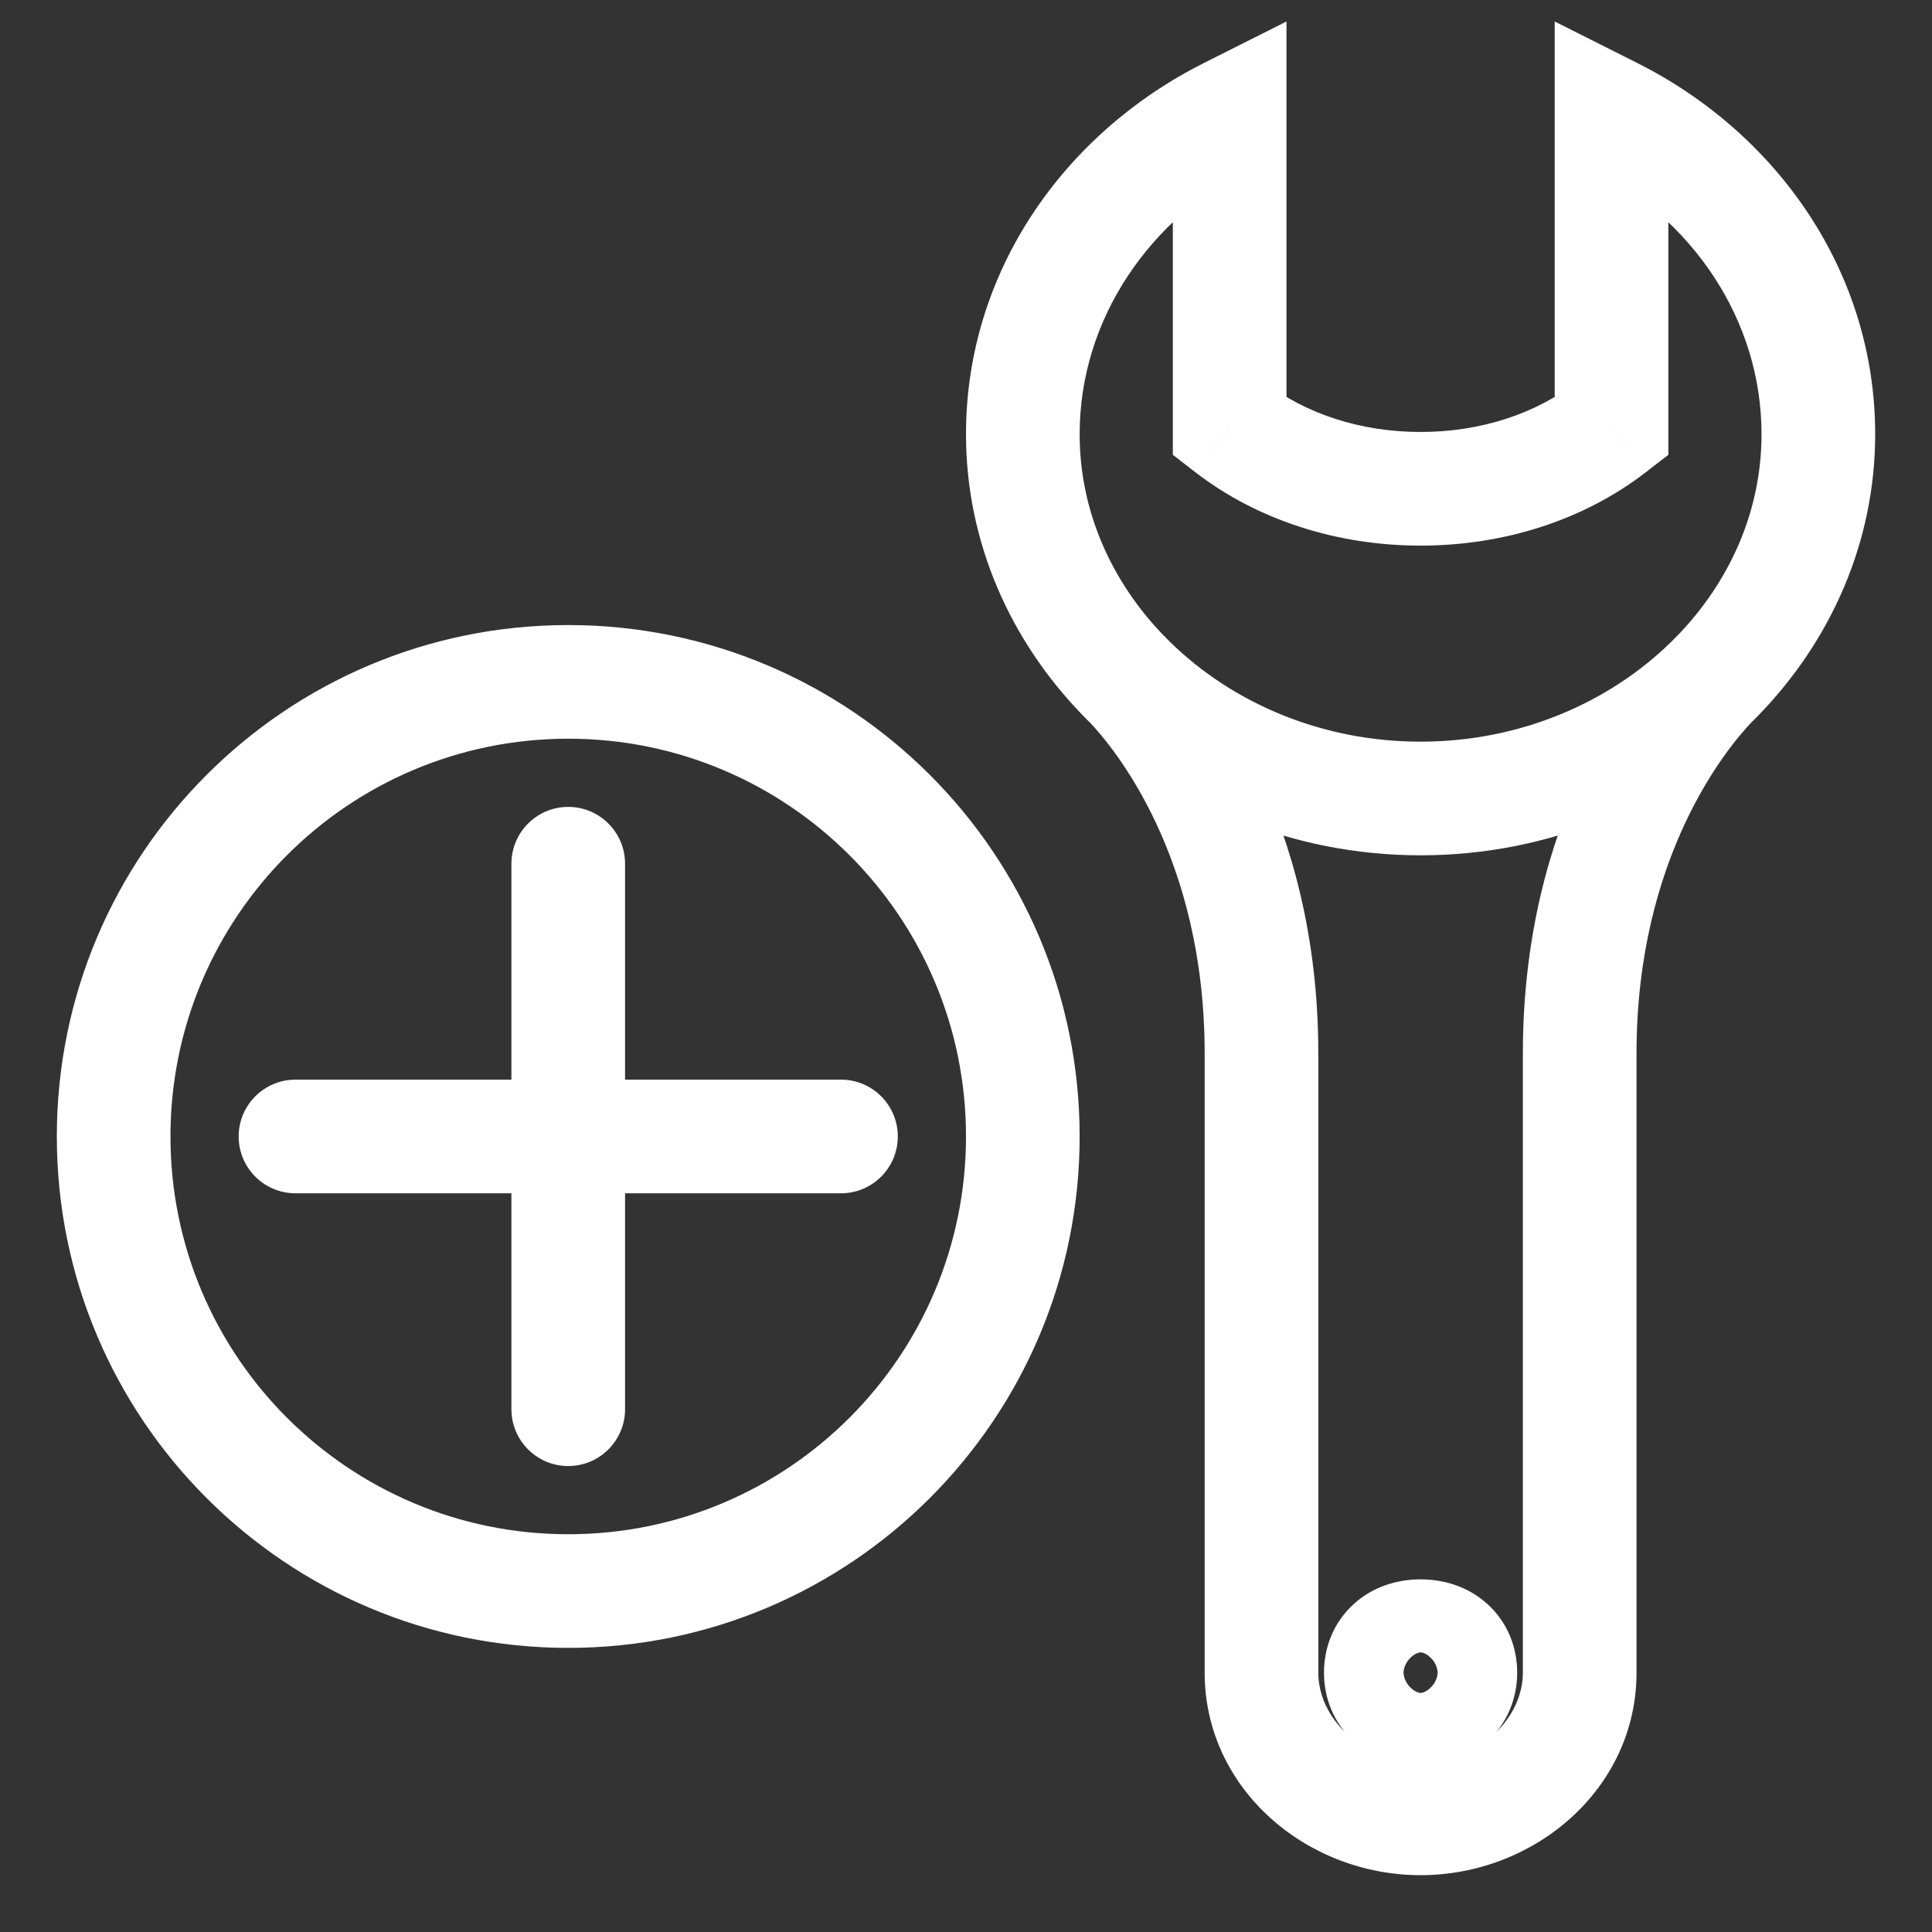 <svg width="17" height="17" viewBox="0 0 17 17" fill="none" xmlns="http://www.w3.org/2000/svg">
<rect x="0" y="0" width="17" height="17" fill="#333333" stroke="none"/>
<path d="M14.18 1L14.404 0.553L13.68 0.189V1H14.18ZM14.18 3.756L14.486 4.152L14.68 4.002V3.756H14.18ZM10.82 3.756H10.32V4.002L10.514 4.152L10.82 3.756ZM10.82 1H11.32V0.189L10.596 0.553L10.82 1ZM5.5 7.6C5.5 7.324 5.276 7.1 5 7.1C4.724 7.1 4.5 7.324 4.5 7.6H5.5ZM4.5 12.4C4.5 12.676 4.724 12.9 5 12.9C5.276 12.9 5.5 12.676 5.5 12.4H4.5ZM2.6 9.5C2.324 9.5 2.1 9.724 2.1 10C2.1 10.276 2.324 10.5 2.6 10.5V9.5ZM7.4 10.5C7.676 10.5 7.9 10.276 7.9 10C7.9 9.724 7.676 9.5 7.4 9.5V10.5ZM15.125 5.936C14.793 5.562 14.793 5.562 14.793 5.562C14.793 5.562 14.793 5.562 14.793 5.562C14.793 5.562 14.793 5.562 14.793 5.562C14.793 5.562 14.793 5.562 14.793 5.562C14.793 5.562 14.792 5.563 14.792 5.563C14.792 5.563 14.792 5.563 14.792 5.563C14.792 5.563 14.791 5.563 14.791 5.564C14.791 5.564 14.79 5.565 14.79 5.565C14.788 5.566 14.787 5.568 14.785 5.569C14.782 5.572 14.777 5.576 14.772 5.581L15.458 6.309C15.459 6.308 15.46 6.307 15.46 6.307C15.46 6.307 15.46 6.307 15.459 6.308C15.459 6.308 15.459 6.308 15.458 6.309C15.458 6.309 15.458 6.309 15.458 6.309C15.458 6.309 15.458 6.309 15.458 6.309C15.458 6.309 15.457 6.309 15.457 6.309C15.457 6.309 15.457 6.309 15.457 6.309C15.457 6.309 15.457 6.309 15.457 6.309C15.457 6.309 15.457 6.309 15.457 6.309C15.457 6.309 15.457 6.309 15.125 5.936ZM14.772 5.581C14.754 5.598 14.725 5.627 14.688 5.666L15.412 6.355C15.436 6.33 15.452 6.315 15.458 6.309L14.772 5.581ZM14.688 5.666C14.364 6.006 13.4 7.196 13.4 9.269H14.4C14.4 7.531 15.203 6.575 15.412 6.355L14.688 5.666ZM13.4 9.269V14.718H14.4V9.269H13.4ZM13.4 14.718C13.4 15.106 13.036 15.5 12.5 15.5V16.5C13.504 16.5 14.4 15.74 14.4 14.718H13.4ZM12.5 15.5C11.964 15.5 11.6 15.106 11.6 14.718H10.6C10.6 15.74 11.496 16.5 12.5 16.5V15.5ZM11.6 14.718V9.269H10.6V14.718H11.6ZM11.6 9.269C11.6 7.196 10.636 6.006 10.312 5.666L9.588 6.355C9.797 6.575 10.6 7.531 10.6 9.269H11.6ZM10.312 5.666C10.275 5.627 10.246 5.598 10.228 5.581L9.542 6.309C9.548 6.315 9.564 6.33 9.588 6.355L10.312 5.666ZM10.228 5.581C10.223 5.576 10.218 5.572 10.215 5.569C10.213 5.568 10.212 5.566 10.21 5.565C10.21 5.565 10.209 5.564 10.209 5.564C10.209 5.563 10.208 5.563 10.208 5.563C10.208 5.563 10.208 5.563 10.208 5.563C10.208 5.563 10.207 5.562 10.207 5.562C10.207 5.562 10.207 5.562 10.207 5.562C10.207 5.562 10.207 5.562 10.207 5.562C10.207 5.562 10.207 5.562 10.207 5.562C10.207 5.562 10.207 5.562 9.875 5.936C9.543 6.31 9.543 6.309 9.543 6.309C9.543 6.309 9.543 6.309 9.543 6.309C9.543 6.309 9.543 6.309 9.543 6.309C9.543 6.309 9.543 6.309 9.543 6.309C9.543 6.309 9.542 6.309 9.542 6.309C9.542 6.309 9.542 6.309 9.542 6.309C9.542 6.309 9.542 6.309 9.542 6.309C9.541 6.308 9.541 6.308 9.541 6.308C9.54 6.307 9.54 6.307 9.54 6.307C9.54 6.307 9.541 6.308 9.542 6.309L10.228 5.581ZM13.35 14.718C13.35 14.494 13.265 14.276 13.091 14.117C12.922 13.961 12.706 13.897 12.5 13.897V14.897C12.504 14.897 12.463 14.898 12.416 14.854C12.365 14.807 12.35 14.749 12.35 14.718H13.35ZM12.5 13.897C12.294 13.897 12.078 13.961 11.909 14.117C11.735 14.276 11.65 14.494 11.65 14.718H12.65C12.65 14.749 12.635 14.807 12.584 14.854C12.537 14.898 12.496 14.897 12.5 14.897V13.897ZM11.65 14.718C11.65 14.942 11.735 15.16 11.909 15.319C12.078 15.474 12.294 15.539 12.5 15.539V14.539C12.496 14.539 12.537 14.538 12.584 14.582C12.635 14.628 12.65 14.687 12.65 14.718H11.65ZM12.5 15.539C12.706 15.539 12.922 15.474 13.091 15.319C13.265 15.16 13.35 14.942 13.35 14.718H12.35C12.35 14.687 12.365 14.628 12.416 14.582C12.463 14.538 12.504 14.539 12.5 14.539V15.539ZM8.5 3.821C8.5 4.776 8.894 5.642 9.526 6.293L10.244 5.597C9.776 5.115 9.5 4.492 9.5 3.821H8.5ZM9.526 6.293C9.551 6.319 9.576 6.344 9.601 6.368L10.299 5.652C10.28 5.634 10.262 5.616 10.244 5.597L9.526 6.293ZM9.601 6.368C10.334 7.083 11.367 7.526 12.5 7.526V6.526C11.628 6.526 10.845 6.185 10.299 5.652L9.601 6.368ZM12.5 7.526C13.633 7.526 14.666 7.083 15.399 6.368L14.701 5.652C14.155 6.185 13.372 6.526 12.5 6.526V7.526ZM15.399 6.368C15.424 6.344 15.449 6.319 15.474 6.293L14.756 5.597C14.738 5.616 14.72 5.634 14.701 5.652L15.399 6.368ZM15.474 6.293C16.106 5.642 16.5 4.776 16.5 3.821H15.5C15.5 4.492 15.224 5.115 14.756 5.597L15.474 6.293ZM16.5 3.821C16.5 2.391 15.637 1.172 14.404 0.553L13.956 1.447C14.893 1.918 15.5 2.814 15.5 3.821H16.5ZM13.68 1V3.756H14.68V1H13.68ZM13.874 3.361C13.515 3.639 13.031 3.801 12.5 3.801V4.801C13.229 4.801 13.935 4.579 14.486 4.152L13.874 3.361ZM12.5 3.801C11.969 3.801 11.485 3.639 11.126 3.361L10.514 4.152C11.065 4.579 11.771 4.801 12.5 4.801V3.801ZM11.32 3.756V1H10.32V3.756H11.32ZM10.596 0.553C9.363 1.172 8.5 2.391 8.5 3.821H9.5C9.5 2.814 10.107 1.918 11.044 1.447L10.596 0.553ZM8.5 10C8.5 11.933 6.933 13.5 5 13.5V14.5C7.485 14.5 9.5 12.485 9.5 10H8.5ZM5 13.5C3.067 13.5 1.5 11.933 1.5 10H0.5C0.5 12.485 2.515 14.5 5 14.5V13.5ZM1.5 10C1.5 8.067 3.067 6.5 5 6.5V5.5C2.515 5.5 0.5 7.515 0.5 10H1.5ZM5 6.5C6.933 6.5 8.5 8.067 8.5 10H9.5C9.5 7.515 7.485 5.5 5 5.5V6.5ZM4.5 7.6V12.4H5.5V7.6H4.5ZM2.6 10.5H7.4V9.5H2.6V10.5Z" fill="white"/>
</svg>
